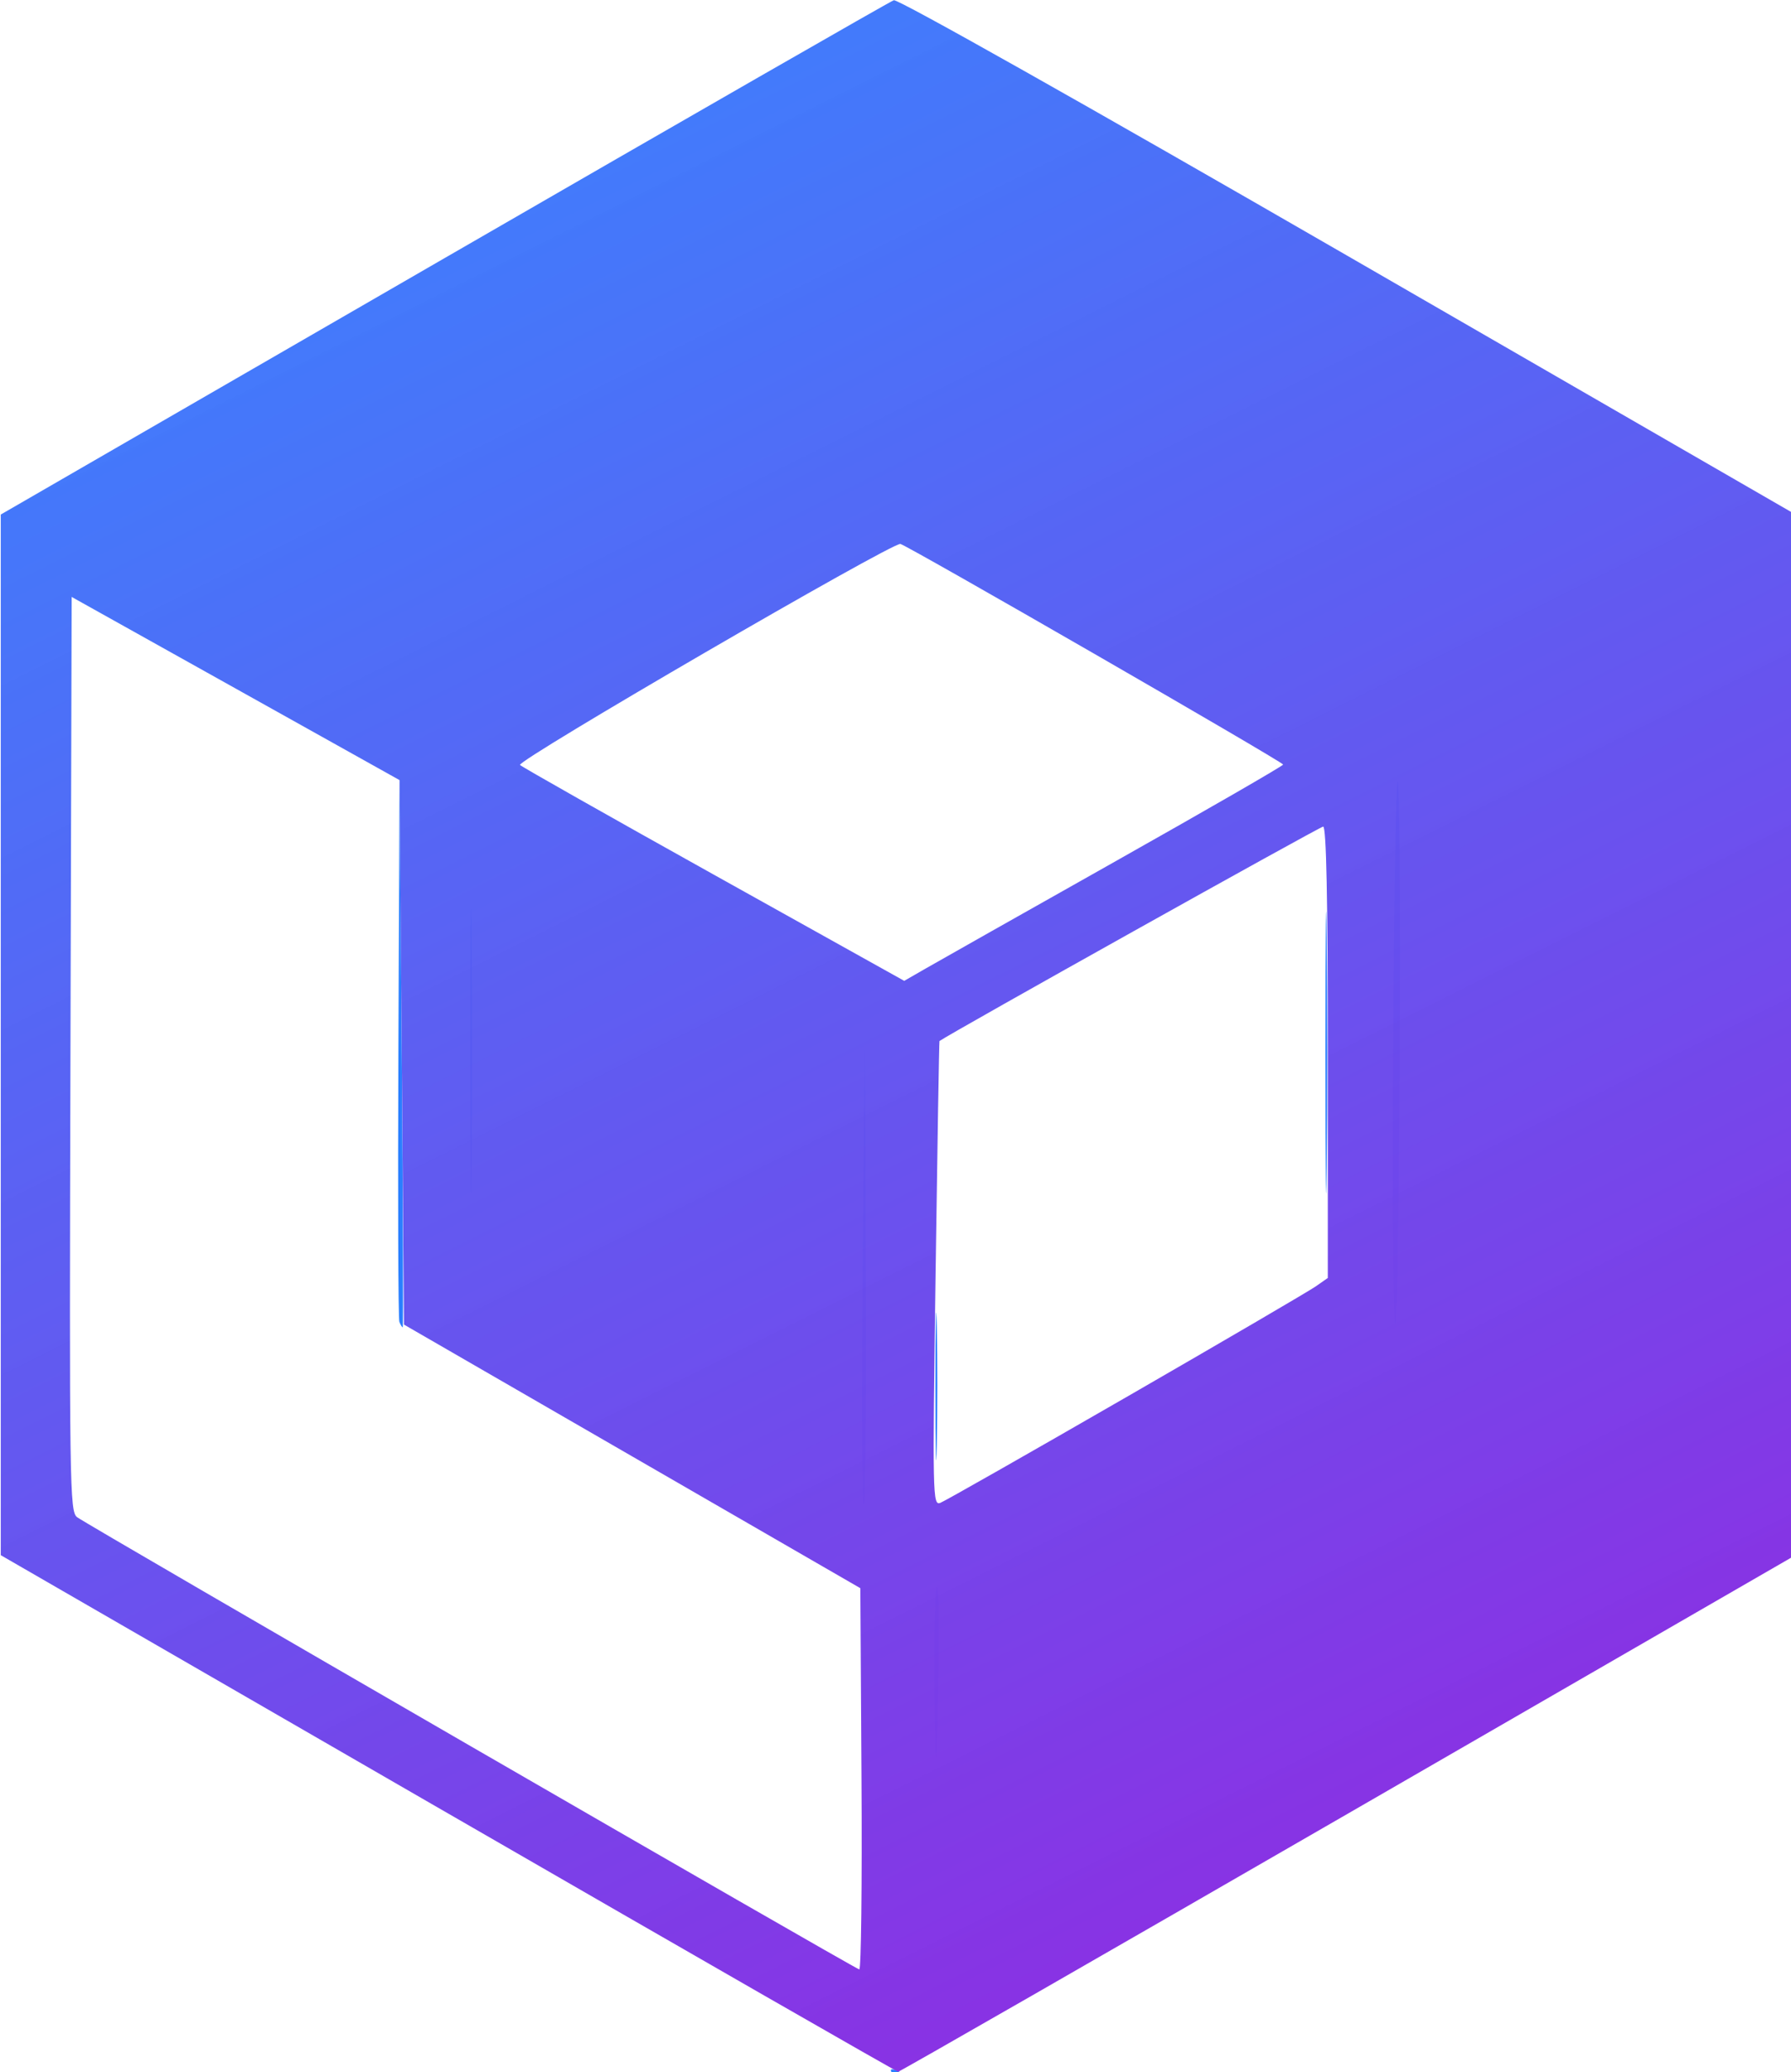 <?xml version="1.0" encoding="UTF-8" standalone="no"?>
<!-- Created with Inkscape (http://www.inkscape.org/) -->

<svg
   xmlns:dc="http://purl.org/dc/elements/1.1/"
   xmlns:cc="http://creativecommons.org/ns#"
   xmlns:rdf="http://www.w3.org/1999/02/22-rdf-syntax-ns#"
   xmlns:svg="http://www.w3.org/2000/svg"
   xmlns="http://www.w3.org/2000/svg"
   xmlns:xlink="http://www.w3.org/1999/xlink"
   xmlns:sodipodi="http://sodipodi.sourceforge.net/DTD/sodipodi-0.dtd"
   xmlns:inkscape="http://www.inkscape.org/namespaces/inkscape"
   width="25.525mm"
   height="29.527mm"
   viewBox="0 0 25.525 29.527"
   version="1.1"
   id="svg8"
   inkscape:version="0.92.3 (2405546, 2018-03-11)"
   sodipodi:docname="logo_only_square.svg"
   inkscape:export-filename="/home/bryan/Documentos/Recursos/LogoOficialECUADteam.png"
   inkscape:export-xdpi="1083"
   inkscape:export-ydpi="1083">
  <defs
     id="defs2">
    <linearGradient
       inkscape:collect="always"
       id="linearGradient839">
      <stop
         style="stop-color:#8e2de2;stop-opacity:1"
         offset="0"
         id="stop835" />
      <stop
         style="stop-color:#2a7fff;stop-opacity:1"
         offset="1"
         id="stop837" />
    </linearGradient>
    <linearGradient
       inkscape:collect="always"
       id="linearGradient831">
      <stop
         style="stop-color:#2a7fff;stop-opacity:0.941"
         offset="0"
         id="stop827" />
      <stop
         style="stop-color:#8e2de2;stop-opacity:1"
         offset="1"
         id="stop829" />
    </linearGradient>
    <linearGradient
       inkscape:collect="always"
       xlink:href="#linearGradient831"
       id="linearGradient833"
       x1="29.128"
       y1="17.197"
       x2="111.699"
       y2="182.339"
       gradientUnits="userSpaceOnUse" />
    <linearGradient
       inkscape:collect="always"
       xlink:href="#linearGradient839"
       id="linearGradient841"
       x1="87.312"
       y1="220.271"
       x2="87.312"
       y2="213.656"
       gradientUnits="userSpaceOnUse"
       gradientTransform="translate(-5.67,6.766)" />
  </defs>
  <sodipodi:namedview
     id="base"
     pagecolor="#ffffff"
     bordercolor="#666666"
     borderopacity="1.0"
     inkscape:pageopacity="0.0"
     inkscape:pageshadow="2"
     inkscape:zoom="1.4"
     inkscape:cx="-7.7828302"
     inkscape:cy="-7.6657718"
     inkscape:document-units="mm"
     inkscape:current-layer="layer1"
     showgrid="true"
     width="180mm"
     inkscape:window-width="1280"
     inkscape:window-height="952"
     inkscape:window-x="0"
     inkscape:window-y="0"
     inkscape:window-maximized="1"
     showguides="false"
     fit-margin-top="0"
     fit-margin-left="0"
     fit-margin-right="0"
     fit-margin-bottom="0"
     inkscape:pagecheckerboard="true">
    <inkscape:grid
       type="xygrid"
       id="grid15"
       originx="-69.516"
       originy="-80.651" />
  </sodipodi:namedview>
  <g
     inkscape:label="Capa 1"
     inkscape:groupmode="layer"
     id="layer1"
     transform="translate(-69.516,-186.822)">
    <g
       transform="matrix(0.179,0,0,0.179,63.776,185.077)"
       id="layer1-3"
       inkscape:label="Capa 1"
       style="fill:#2a7fff">
      <g
         id="g880"
         style="fill:#2a7fff">
        <path
           inkscape:connector-curvature="0"
           id="path884"
           d="m 103.039,174.691 c -0.124,-0.2 0.018,-0.259 0.332,-0.139 0.611,0.235 0.723,0.487 0.216,0.487 -0.183,0 -0.429,-0.157 -0.547,-0.349 z m 3.421,-30.41 c -0.04,-4.403 0.047,-8.079 0.193,-8.169 0.146,-0.09 0.224,2.242 0.174,5.183 -0.17,9.998 -0.294,11.009 -0.366,2.986 z m -5.716,-32.847 0.176,-18.415 0.092,18.147 c 0.05,9.981 -0.029,18.268 -0.176,18.415 -0.147,0.147 -0.189,-8.019 -0.092,-18.147 z m 5.799,8.749 c -1.9e-4,-5.239 0.049,-7.431 0.109,-4.872 0.06,2.559 0.06,6.846 3.4e-4,9.525 -0.06,2.679 -0.109,0.586 -0.109,-4.653 z m -42.679,-5.203 c -0.093,-0.243 -0.127,-10.045 -0.077,-21.784 l 0.092,-21.343 0.176,21.784 c 0.097,11.981 0.132,21.784 0.077,21.784 -0.055,-3e-5 -0.175,-0.198 -0.268,-0.441 z M 142.994,93.807 c 0.051,-11.868 0.21,-21.695 0.353,-21.837 0.143,-0.143 0.217,9.451 0.166,21.319 -0.051,11.868 -0.21,21.695 -0.353,21.837 -0.143,0.143 -0.217,-9.451 -0.166,-21.319 z m -73.484,-0.436 c 6e-5,-10.089 0.045,-14.166 0.1,-9.059 0.055,5.107 0.055,13.362 -1.09e-4,18.344 -0.055,4.983 -0.1,0.804 -0.1,-9.285 z m 68.086,0.176 c 0,-9.992 0.045,-14.08 0.1,-9.084 0.055,4.996 0.055,13.172 0,18.168 -0.055,4.996 -0.1,0.908 -0.1,-9.084 z"
           style="fill:#2a7fff;fill-opacity:1;stroke-width:0.353" />
        <path
           inkscape:connector-curvature="0"
           id="path882"
           d="M 67.744,154.124 32.128,133.561 V 92.136 50.712 L 67.406,30.331 C 86.809,19.122 102.931,9.868 103.233,9.766 c 0.324,-0.108 15.185,8.265 36.16,20.373 l 35.61,20.557 v 41.437 41.437 l -35.603,20.558 c -19.582,11.307 -35.701,20.558 -35.821,20.558 -0.12,0 -16.246,-9.253 -35.835,-20.563 z m 32.915,-2.743 -0.092,-15.192 L 82.399,125.695 64.231,115.202 64.054,93.528 63.878,71.855 50.825,64.563 37.772,57.272 37.676,93.666 c -0.092,34.502 -0.064,36.419 0.529,36.869 0.85,0.644 61.94,35.962 62.278,36.004 0.148,0.019 0.227,-6.803 0.176,-15.158 z m 21.049,-30.382 c 7.775,-4.485 14.573,-8.458 15.107,-8.831 l 0.97,-0.677 V 93.524 c 0,-12.235 -0.117,-17.968 -0.368,-17.968 -0.252,0 -29.696,16.455 -30.55,17.073 -0.028,0.02 -0.167,8.356 -0.31,18.524 -0.249,17.737 -0.234,18.478 0.377,18.243 0.35,-0.134 6.998,-3.914 14.774,-8.398 z m -0.78,-42.708 c 7.318,-4.123 13.304,-7.576 13.302,-7.673 -0.004,-0.206 -29.859,-17.413 -30.473,-17.564 -0.632,-0.155 -30.616,17.266 -30.286,17.597 0.159,0.159 7.107,4.091 15.44,8.738 l 15.15,8.448 1.781,-1.024 c 0.979,-0.563 7.768,-4.398 15.086,-8.521 z"
           style="fill:url(#linearGradient833);fill-opacity:1;stroke-width:0.353"
           sodipodi:nodetypes="scccscscccsssccccccccscccsccsscscsscscsccs" />
      </g>
    </g>
  </g>
</svg>
